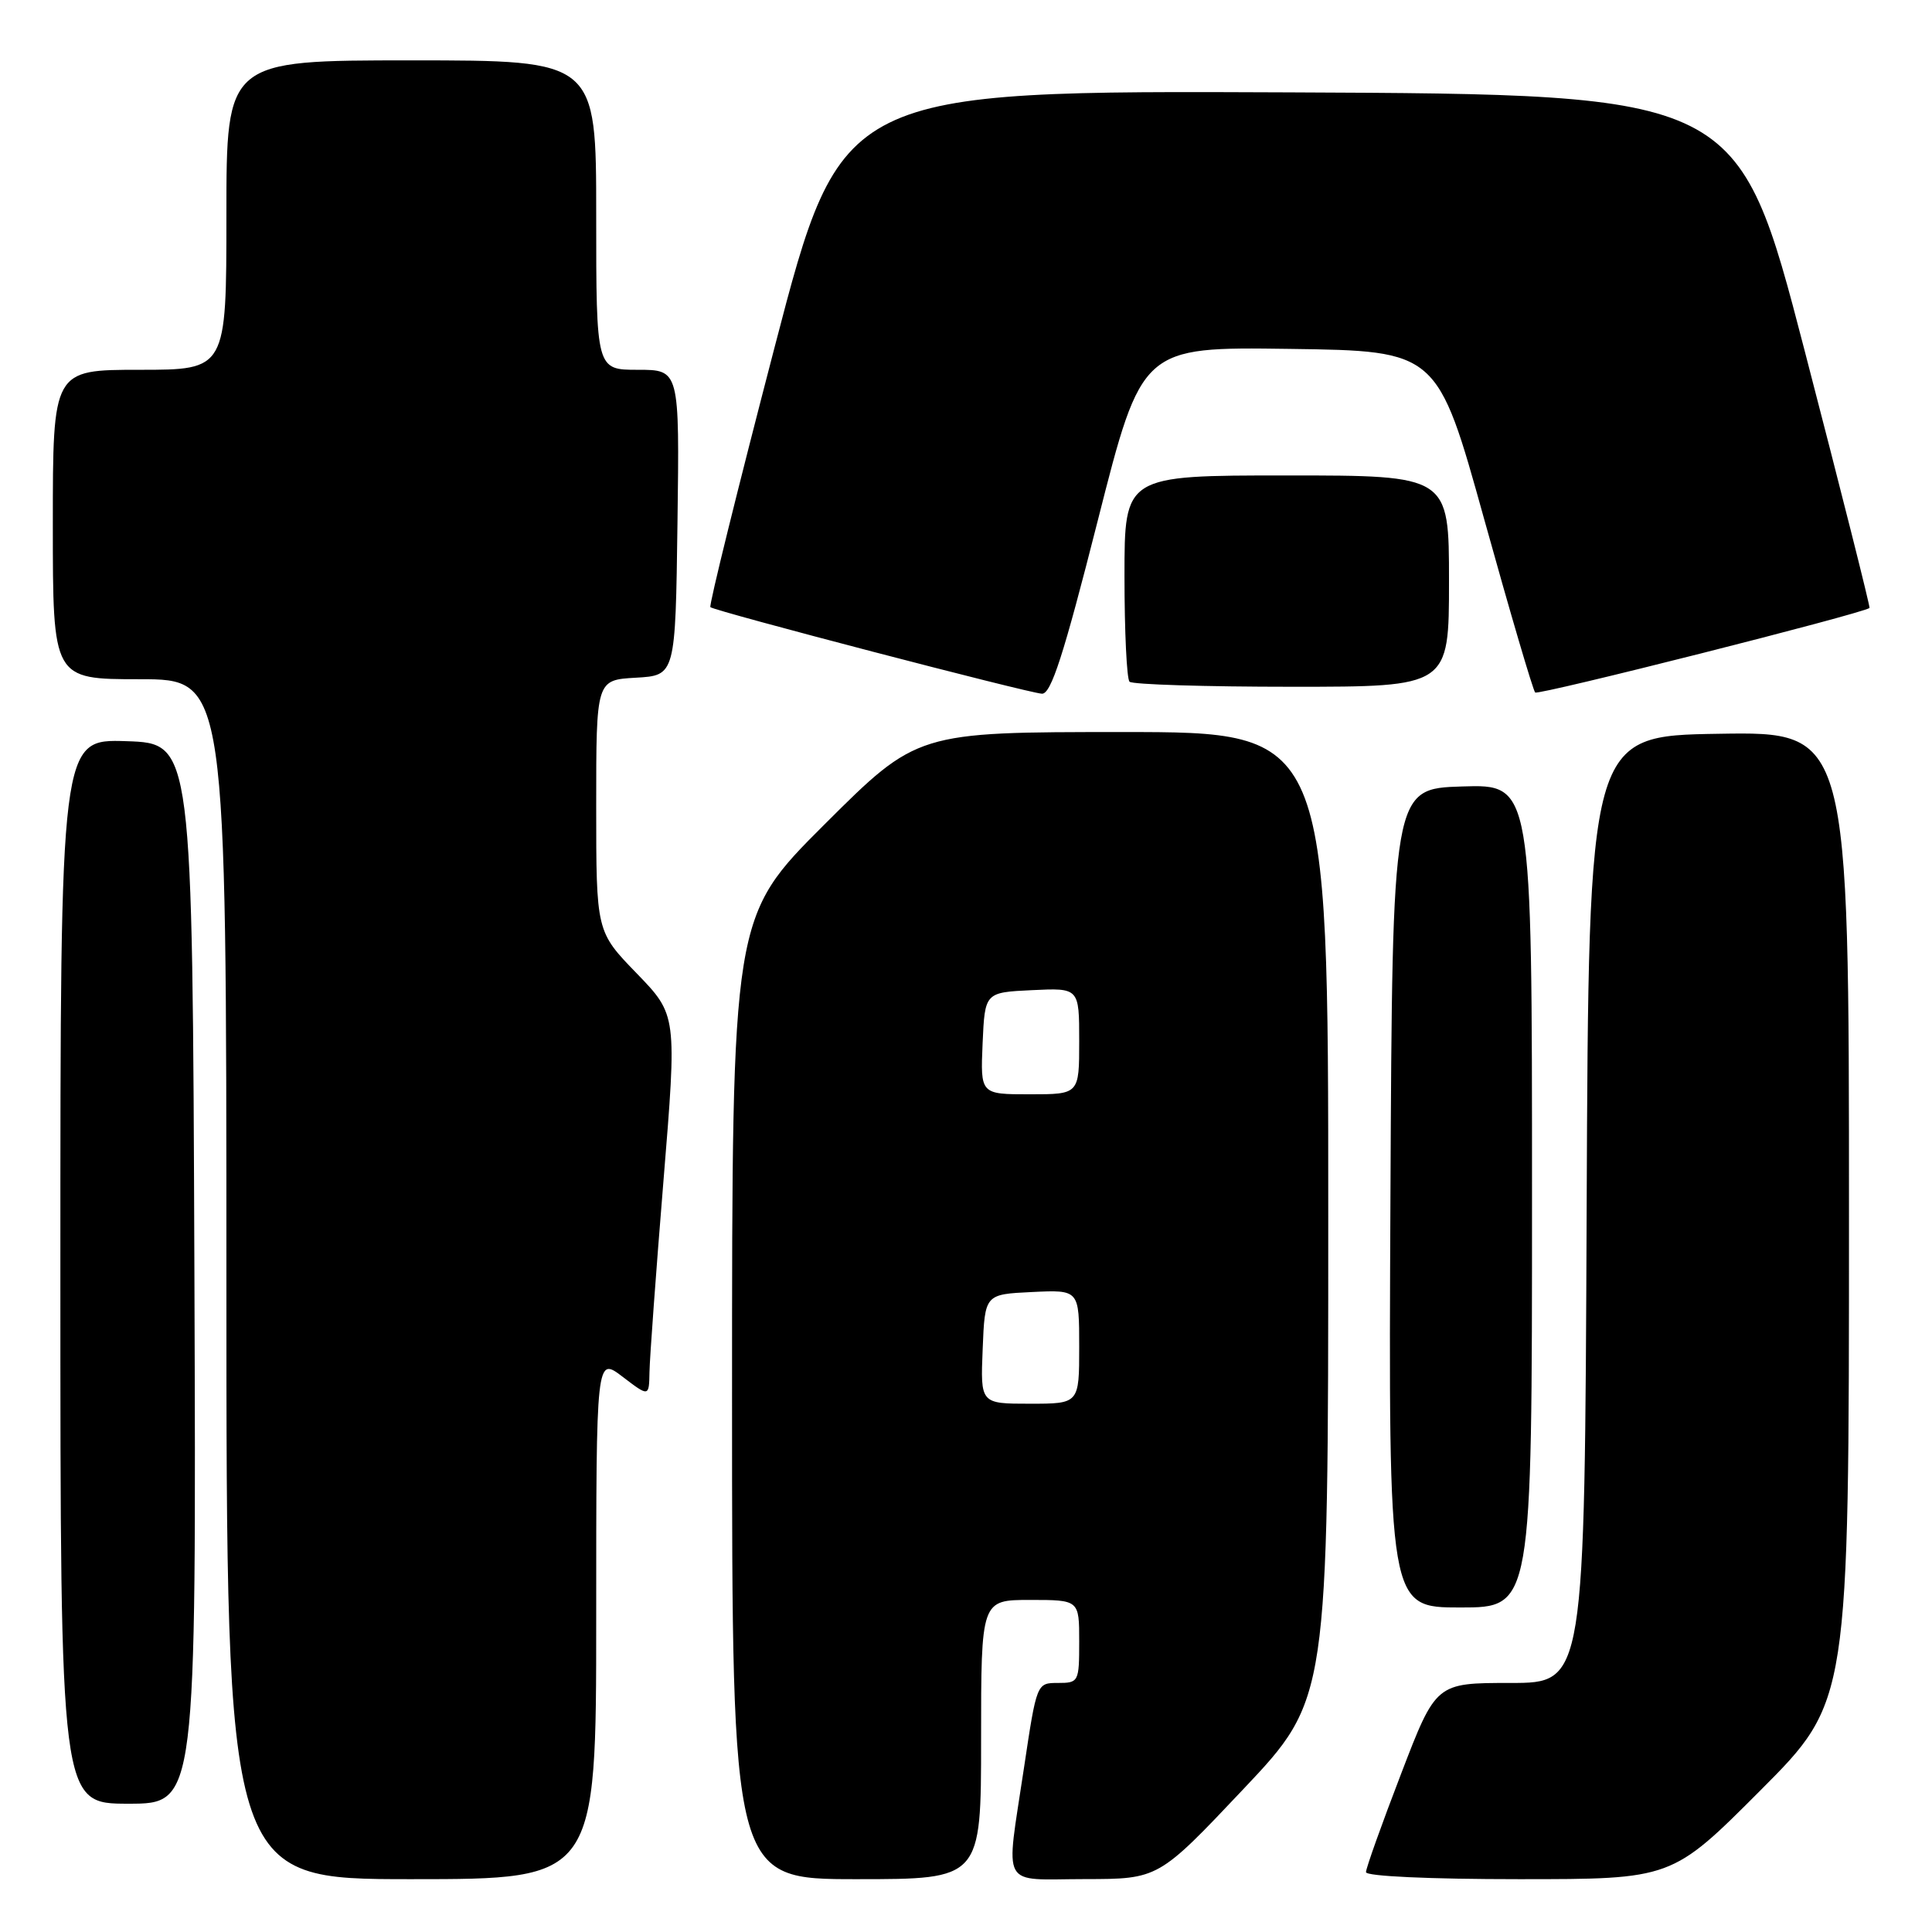 <?xml version="1.0" encoding="UTF-8" standalone="no"?>
<!DOCTYPE svg PUBLIC "-//W3C//DTD SVG 1.1//EN" "http://www.w3.org/Graphics/SVG/1.1/DTD/svg11.dtd" >
<svg xmlns="http://www.w3.org/2000/svg" xmlns:xlink="http://www.w3.org/1999/xlink" version="1.1" viewBox="0 0 256 256">
 <g >
 <path fill="currentColor"
d=" M 79.00 214.38 C 79.00 179.76 79.00 179.76 82.50 182.43 C 86.00 185.10 86.00 185.10 86.06 181.80 C 86.09 179.99 86.92 168.60 87.91 156.50 C 89.71 134.50 89.71 134.50 84.36 128.97 C 79.00 123.44 79.00 123.44 79.00 106.77 C 79.00 90.10 79.00 90.10 84.25 89.80 C 89.50 89.50 89.50 89.50 89.77 69.25 C 90.04 49.00 90.04 49.00 84.52 49.00 C 79.00 49.00 79.00 49.00 79.00 28.50 C 79.00 8.00 79.00 8.00 54.50 8.00 C 30.00 8.00 30.00 8.00 30.00 28.50 C 30.00 49.00 30.00 49.00 18.50 49.00 C 7.00 49.00 7.00 49.00 7.00 69.50 C 7.00 90.00 7.00 90.00 18.50 90.00 C 30.00 90.00 30.00 90.00 30.00 169.50 C 30.00 249.00 30.00 249.00 54.50 249.00 C 79.00 249.00 79.00 249.00 79.00 214.38 Z  M 130.00 230.50 C 130.00 212.00 130.00 212.00 136.50 212.00 C 143.00 212.00 143.00 212.00 143.00 217.50 C 143.00 222.86 142.93 223.00 140.18 223.00 C 137.37 223.00 137.37 223.00 135.68 234.27 C 133.25 250.56 132.39 249.00 143.75 248.99 C 153.50 248.98 153.50 248.98 164.75 237.07 C 176.00 225.16 176.00 225.16 176.00 161.08 C 176.00 97.00 176.00 97.00 148.76 97.00 C 121.53 97.00 121.53 97.00 109.26 109.23 C 97.00 121.47 97.00 121.47 97.00 185.23 C 97.00 249.00 97.00 249.00 113.50 249.00 C 130.00 249.00 130.00 249.00 130.00 230.50 Z  M 233.27 237.23 C 245.00 225.47 245.00 225.47 245.00 161.21 C 245.00 96.95 245.00 96.95 227.75 97.23 C 210.50 97.50 210.50 97.50 210.24 160.25 C 209.98 223.00 209.98 223.00 200.13 223.00 C 190.27 223.00 190.27 223.00 185.64 235.07 C 183.09 241.70 181.00 247.55 181.00 248.07 C 181.00 248.61 189.39 249.00 201.27 249.00 C 221.53 249.00 221.53 249.00 233.27 237.23 Z  M 25.76 168.75 C 25.50 98.50 25.50 98.50 16.75 98.21 C 8.00 97.92 8.00 97.92 8.00 168.46 C 8.00 239.00 8.00 239.00 17.01 239.00 C 26.01 239.00 26.01 239.00 25.76 168.75 Z  M 203.00 158.46 C 203.00 103.92 203.00 103.92 193.75 104.21 C 184.50 104.50 184.50 104.50 184.24 158.75 C 183.98 213.00 183.98 213.00 193.49 213.00 C 203.00 213.00 203.00 213.00 203.00 158.46 Z  M 145.46 68.98 C 151.30 45.96 151.30 45.96 170.89 46.23 C 190.47 46.50 190.47 46.50 196.68 68.86 C 200.10 81.16 203.13 91.47 203.42 91.76 C 203.83 92.16 246.68 81.33 247.72 80.56 C 247.84 80.47 243.97 65.12 239.12 46.45 C 230.30 12.50 230.30 12.50 170.90 12.24 C 111.50 11.99 111.50 11.99 102.63 46.04 C 97.75 64.77 93.92 80.25 94.13 80.45 C 94.68 80.97 136.23 91.82 138.06 91.92 C 139.27 91.98 140.92 86.87 145.46 68.98 Z  M 192.00 77.00 C 192.00 63.00 192.00 63.00 170.50 63.00 C 149.00 63.00 149.00 63.00 149.00 76.33 C 149.00 83.67 149.30 89.97 149.67 90.33 C 150.03 90.70 159.71 91.00 171.17 91.00 C 192.00 91.00 192.00 91.00 192.00 77.00 Z  M 130.21 178.75 C 130.50 171.50 130.50 171.50 136.75 171.20 C 143.00 170.90 143.00 170.90 143.00 178.45 C 143.00 186.00 143.00 186.00 136.46 186.00 C 129.91 186.00 129.91 186.00 130.21 178.75 Z  M 130.20 138.25 C 130.50 131.50 130.50 131.50 136.75 131.20 C 143.00 130.90 143.00 130.90 143.00 137.95 C 143.00 145.00 143.00 145.00 136.45 145.00 C 129.91 145.00 129.91 145.00 130.20 138.25 Z "/>
</g>
</svg>